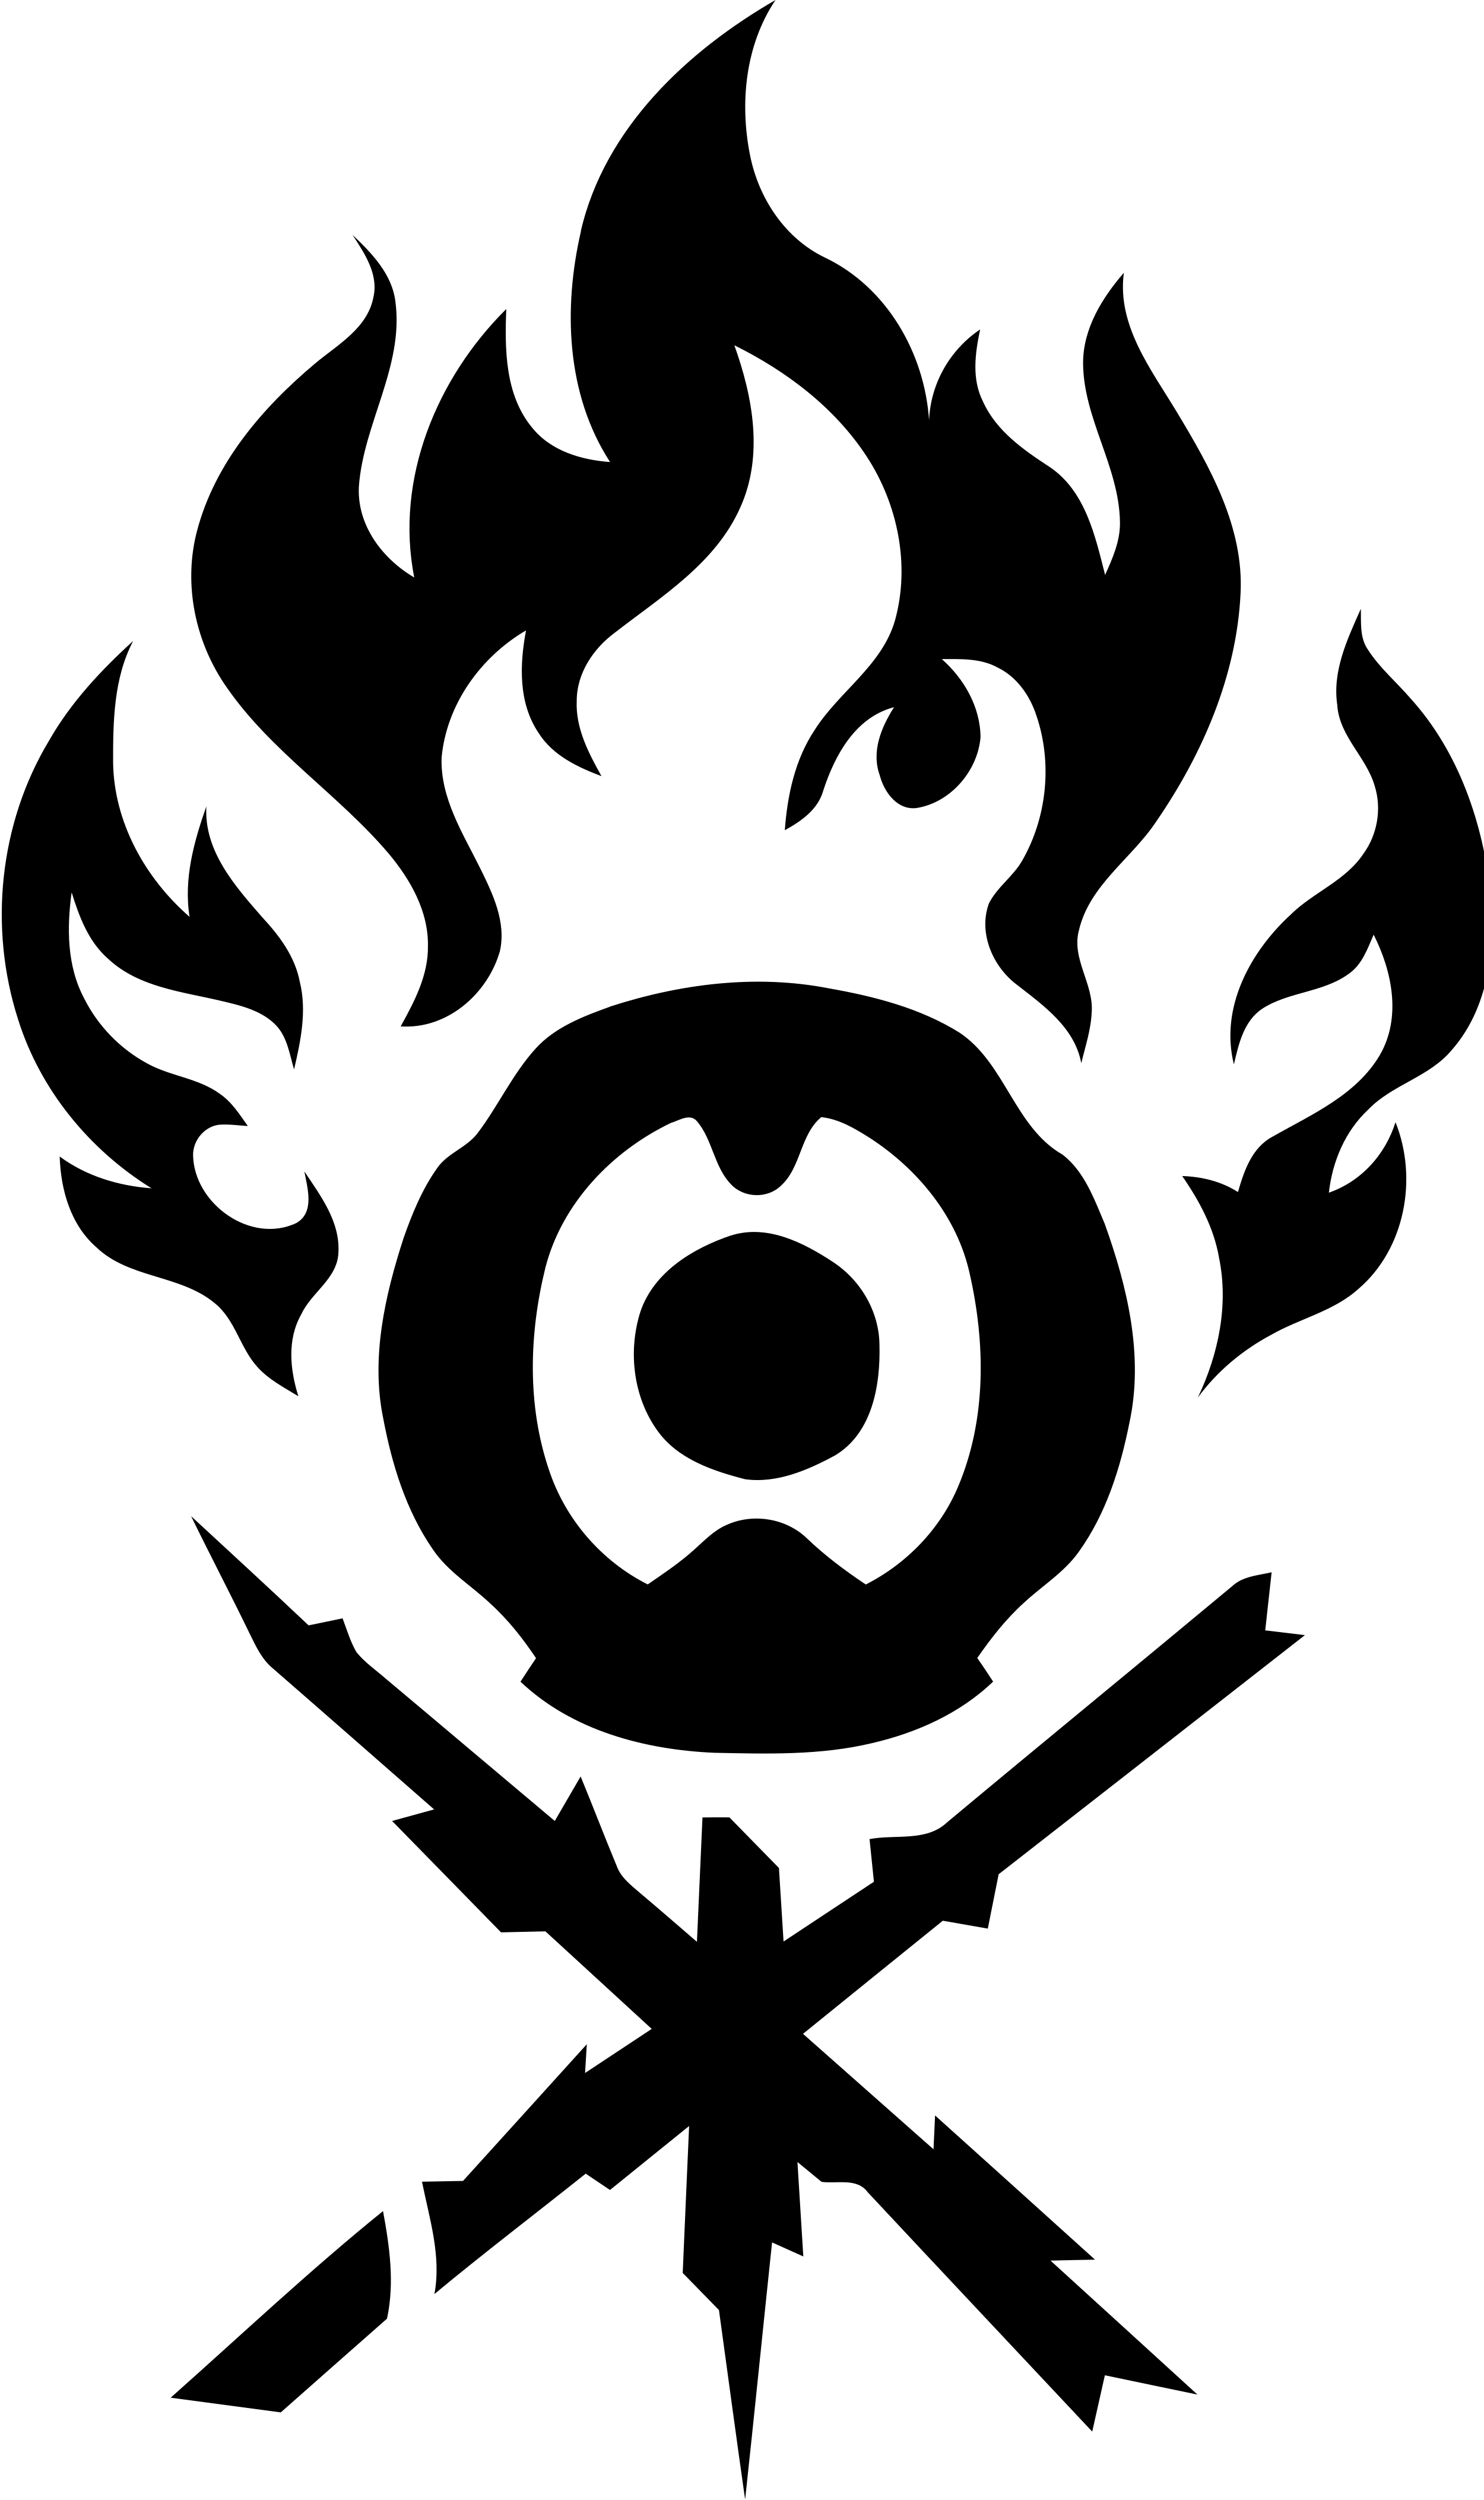 <!-- Generated by IcoMoon.io -->
<svg version="1.1" xmlns="http://www.w3.org/2000/svg" width="19" height="32" viewBox="0 0 19 32">
<title>gruul</title>
<path  d="M7.437 2.956c0.305-1.315 1.361-2.303 2.492-2.956-0.385 0.574-0.459 1.31-0.328 1.977 0.107 0.553 0.445 1.073 0.962 1.321 0.791 0.377 1.276 1.225 1.332 2.083 0.019-0.469 0.266-0.903 0.654-1.164-0.064 0.302-0.11 0.633 0.035 0.92 0.169 0.379 0.521 0.623 0.858 0.843 0.455 0.308 0.58 0.881 0.707 1.38 0.097-0.215 0.196-0.439 0.19-0.68-0.011-0.708-0.47-1.325-0.472-2.034 0.001-0.441 0.243-0.831 0.522-1.154-0.090 0.675 0.349 1.236 0.676 1.779 0.425 0.705 0.863 1.476 0.818 2.329-0.051 1.051-0.487 2.054-1.077 2.913-0.314 0.476-0.856 0.814-0.992 1.395-0.099 0.369 0.193 0.69 0.163 1.055-0.010 0.222-0.082 0.434-0.133 0.648-0.085-0.456-0.476-0.733-0.817-0.999-0.315-0.232-0.504-0.667-0.366-1.046 0.105-0.21 0.311-0.346 0.427-0.55 0.317-0.553 0.387-1.246 0.183-1.851-0.084-0.259-0.251-0.501-0.501-0.621-0.217-0.119-0.472-0.107-0.712-0.107 0.285 0.252 0.492 0.611 0.496 0.998-0.033 0.425-0.373 0.827-0.796 0.905-0.26 0.050-0.438-0.196-0.495-0.417-0.109-0.304 0.021-0.615 0.184-0.87-0.495 0.129-0.757 0.612-0.905 1.063-0.067 0.246-0.282 0.396-0.494 0.512 0.033-0.448 0.13-0.905 0.383-1.284 0.311-0.491 0.86-0.821 1.028-1.402 0.196-0.707 0.036-1.49-0.363-2.099-0.41-0.627-1.028-1.093-1.694-1.423 0.236 0.657 0.376 1.412 0.077 2.074-0.317 0.718-1.011 1.142-1.607 1.605-0.275 0.203-0.487 0.519-0.488 0.871-0.016 0.351 0.151 0.669 0.317 0.966-0.306-0.115-0.623-0.265-0.804-0.551-0.261-0.385-0.245-0.876-0.162-1.315-0.582 0.341-1.018 0.949-1.081 1.628-0.018 0.519 0.273 0.971 0.495 1.419 0.161 0.326 0.335 0.689 0.251 1.061-0.158 0.548-0.678 1.002-1.27 0.961 0.175-0.316 0.353-0.652 0.349-1.024 0.009-0.449-0.226-0.859-0.507-1.193-0.641-0.752-1.499-1.3-2.066-2.118-0.406-0.575-0.564-1.325-0.383-2.009 0.228-0.869 0.839-1.578 1.514-2.144 0.286-0.239 0.667-0.447 0.744-0.846 0.068-0.297-0.116-0.564-0.268-0.799 0.247 0.236 0.508 0.502 0.55 0.859 0.109 0.824-0.409 1.557-0.468 2.361-0.027 0.495 0.299 0.926 0.709 1.167-0.25-1.26 0.287-2.553 1.178-3.437-0.020 0.518-0.017 1.101 0.333 1.521 0.24 0.298 0.629 0.411 0.996 0.438-0.564-0.868-0.6-1.972-0.373-2.955zM17.122 9.036c0.031 0.395 0.374 0.659 0.479 1.027 0.092 0.293 0.033 0.624-0.148 0.871-0.232 0.345-0.643 0.491-0.931 0.777-0.519 0.478-0.905 1.193-0.724 1.915 0.061-0.261 0.125-0.553 0.363-0.713 0.34-0.22 0.784-0.206 1.113-0.451 0.167-0.118 0.235-0.318 0.313-0.497 0.238 0.47 0.357 1.061 0.080 1.54-0.303 0.516-0.878 0.763-1.376 1.047-0.264 0.141-0.364 0.44-0.441 0.708-0.214-0.137-0.463-0.197-0.714-0.205 0.218 0.315 0.405 0.661 0.471 1.043 0.126 0.607-0.007 1.24-0.271 1.793 0.247-0.337 0.574-0.609 0.942-0.805 0.365-0.208 0.796-0.299 1.114-0.586 0.598-0.511 0.763-1.416 0.475-2.134-0.131 0.415-0.438 0.757-0.853 0.902 0.044-0.398 0.208-0.788 0.504-1.064 0.308-0.321 0.782-0.416 1.069-0.762 0.473-0.538 0.561-1.302 0.499-1.99-0.096-0.906-0.404-1.821-1.023-2.507-0.181-0.211-0.398-0.393-0.549-0.628-0.107-0.153-0.086-0.347-0.091-0.523-0.173 0.39-0.37 0.801-0.3 1.241zM0.627 9.483c-0.638 1.060-0.773 2.394-0.395 3.568 0.282 0.899 0.911 1.667 1.708 2.161-0.421-0.031-0.834-0.155-1.176-0.407 0.014 0.425 0.138 0.873 0.47 1.162 0.419 0.402 1.070 0.348 1.512 0.713 0.267 0.212 0.326 0.575 0.551 0.821 0.145 0.161 0.341 0.261 0.523 0.373-0.107-0.34-0.146-0.726 0.037-1.048 0.13-0.283 0.464-0.457 0.476-0.792 0.022-0.396-0.228-0.726-0.436-1.038 0.039 0.214 0.135 0.523-0.102 0.66-0.582 0.277-1.311-0.245-1.323-0.867-0.003-0.186 0.14-0.363 0.326-0.39 0.125-0.011 0.25 0.008 0.375 0.016-0.106-0.15-0.207-0.31-0.362-0.415-0.276-0.2-0.631-0.223-0.924-0.385-0.345-0.186-0.632-0.48-0.808-0.831-0.223-0.417-0.224-0.904-0.162-1.361 0.097 0.312 0.216 0.634 0.471 0.854 0.388 0.362 0.941 0.417 1.435 0.534 0.255 0.060 0.534 0.123 0.72 0.324 0.138 0.153 0.165 0.366 0.222 0.555 0.085-0.366 0.166-0.75 0.073-1.123-0.061-0.32-0.26-0.588-0.478-0.822-0.351-0.402-0.75-0.85-0.718-1.422-0.16 0.453-0.292 0.929-0.215 1.414-0.57-0.496-0.969-1.213-0.979-1.978-0.001-0.525 0.007-1.079 0.257-1.554-0.413 0.376-0.799 0.788-1.077 1.276zM8.596 14.373c0.1-0.031 0.239-0.124 0.327-0.020 0.202 0.237 0.218 0.585 0.438 0.81 0.163 0.173 0.46 0.184 0.633 0.020 0.265-0.235 0.247-0.655 0.521-0.882 0.229 0.024 0.43 0.146 0.621 0.266 0.612 0.397 1.115 1.005 1.277 1.728 0.205 0.897 0.218 1.874-0.145 2.733-0.228 0.544-0.659 0.989-1.183 1.256-0.268-0.179-0.526-0.372-0.758-0.595-0.268-0.256-0.693-0.321-1.028-0.166-0.159 0.069-0.28 0.198-0.407 0.311-0.185 0.169-0.394 0.307-0.599 0.449-0.593-0.299-1.054-0.832-1.263-1.462-0.283-0.832-0.256-1.745-0.048-2.59 0.211-0.827 0.856-1.498 1.614-1.859zM7.813 12.886c-0.343 0.124-0.704 0.26-0.955 0.537-0.296 0.326-0.479 0.734-0.744 1.084-0.143 0.188-0.392 0.256-0.523 0.455-0.19 0.27-0.315 0.578-0.424 0.887-0.239 0.738-0.42 1.533-0.261 2.306 0.111 0.589 0.291 1.18 0.635 1.678 0.192 0.287 0.496 0.465 0.742 0.7 0.224 0.204 0.412 0.443 0.58 0.694-0.067 0.099-0.134 0.2-0.199 0.301 0.661 0.627 1.59 0.871 2.479 0.91 0.676 0.014 1.362 0.035 2.024-0.124 0.569-0.132 1.123-0.379 1.548-0.787-0.066-0.102-0.133-0.203-0.203-0.302 0.175-0.252 0.365-0.497 0.593-0.703 0.236-0.221 0.521-0.392 0.71-0.661 0.347-0.485 0.53-1.068 0.645-1.647 0.186-0.856-0.025-1.737-0.315-2.545-0.135-0.317-0.259-0.671-0.541-0.888-0.617-0.354-0.732-1.172-1.321-1.563-0.504-0.314-1.092-0.464-1.672-0.566-0.933-0.182-1.902-0.057-2.799 0.233zM9.366 15.813c-0.485 0.163-0.989 0.463-1.165 0.973-0.164 0.509-0.095 1.107 0.226 1.542 0.261 0.355 0.702 0.502 1.111 0.608 0.406 0.057 0.805-0.116 1.154-0.305 0.478-0.287 0.581-0.9 0.568-1.412-0.003-0.429-0.241-0.832-0.597-1.065-0.376-0.247-0.837-0.482-1.297-0.34zM2.45 19.416c0.247 0.506 0.508 1.004 0.753 1.51 0.076 0.155 0.152 0.317 0.288 0.43 0.691 0.601 1.378 1.204 2.067 1.807-0.179 0.050-0.359 0.098-0.538 0.148 0.466 0.474 0.929 0.951 1.395 1.426 0.189-0.004 0.379-0.009 0.568-0.013 0.454 0.415 0.907 0.833 1.361 1.249-0.284 0.188-0.568 0.376-0.853 0.564 0.007-0.123 0.014-0.245 0.022-0.368-0.529 0.584-1.056 1.168-1.585 1.75-0.175 0.003-0.35 0.006-0.525 0.010 0.095 0.474 0.25 0.95 0.159 1.438 0.635-0.527 1.291-1.026 1.937-1.541 0.103 0.069 0.207 0.139 0.311 0.209 0.338-0.273 0.674-0.546 1.013-0.819-0.027 0.627-0.056 1.254-0.082 1.881 0.155 0.158 0.309 0.316 0.464 0.475 0.111 0.808 0.22 1.618 0.335 2.426 0.119-1.097 0.229-2.195 0.345-3.292 0.133 0.060 0.266 0.12 0.4 0.18-0.025-0.403-0.050-0.806-0.075-1.209 0.103 0.084 0.206 0.169 0.309 0.254 0.196 0.027 0.454-0.055 0.59 0.132 0.956 1.024 1.917 2.043 2.875 3.065 0.054-0.241 0.108-0.481 0.162-0.721 0.395 0.082 0.79 0.166 1.185 0.247-0.627-0.572-1.253-1.144-1.881-1.715 0.19-0.005 0.38-0.009 0.57-0.012-0.682-0.616-1.365-1.232-2.048-1.846-0.007 0.144-0.014 0.288-0.020 0.433-0.557-0.493-1.114-0.985-1.671-1.478 0.597-0.483 1.192-0.966 1.79-1.448 0.192 0.033 0.384 0.068 0.576 0.101 0.046-0.232 0.093-0.464 0.139-0.696 1.308-1.020 2.615-2.040 3.921-3.061-0.169-0.021-0.339-0.041-0.508-0.061 0.027-0.249 0.055-0.497 0.082-0.744-0.174 0.041-0.37 0.050-0.507 0.18-1.214 1.011-2.437 2.011-3.65 3.023-0.264 0.25-0.663 0.15-0.991 0.213 0.018 0.182 0.038 0.364 0.056 0.546-0.385 0.255-0.771 0.51-1.157 0.765-0.020-0.314-0.039-0.628-0.059-0.941-0.211-0.216-0.423-0.432-0.634-0.648-0.116-0.001-0.231-0.001-0.345 0.001-0.025 0.53-0.046 1.062-0.071 1.592-0.241-0.207-0.481-0.417-0.725-0.622-0.116-0.101-0.248-0.198-0.302-0.349-0.158-0.38-0.305-0.765-0.462-1.146-0.111 0.19-0.22 0.38-0.331 0.57-0.723-0.607-1.443-1.217-2.167-1.824-0.126-0.11-0.268-0.207-0.373-0.338-0.078-0.135-0.122-0.287-0.177-0.432-0.145 0.030-0.29 0.061-0.435 0.090-0.496-0.47-1-0.931-1.501-1.395zM2.185 30.694c0.47 0.063 0.94 0.126 1.41 0.188 0.454-0.4 0.905-0.801 1.36-1.2 0.099-0.459 0.033-0.922-0.051-1.377-0.939 0.759-1.817 1.588-2.719 2.389z"></path>
</svg>
